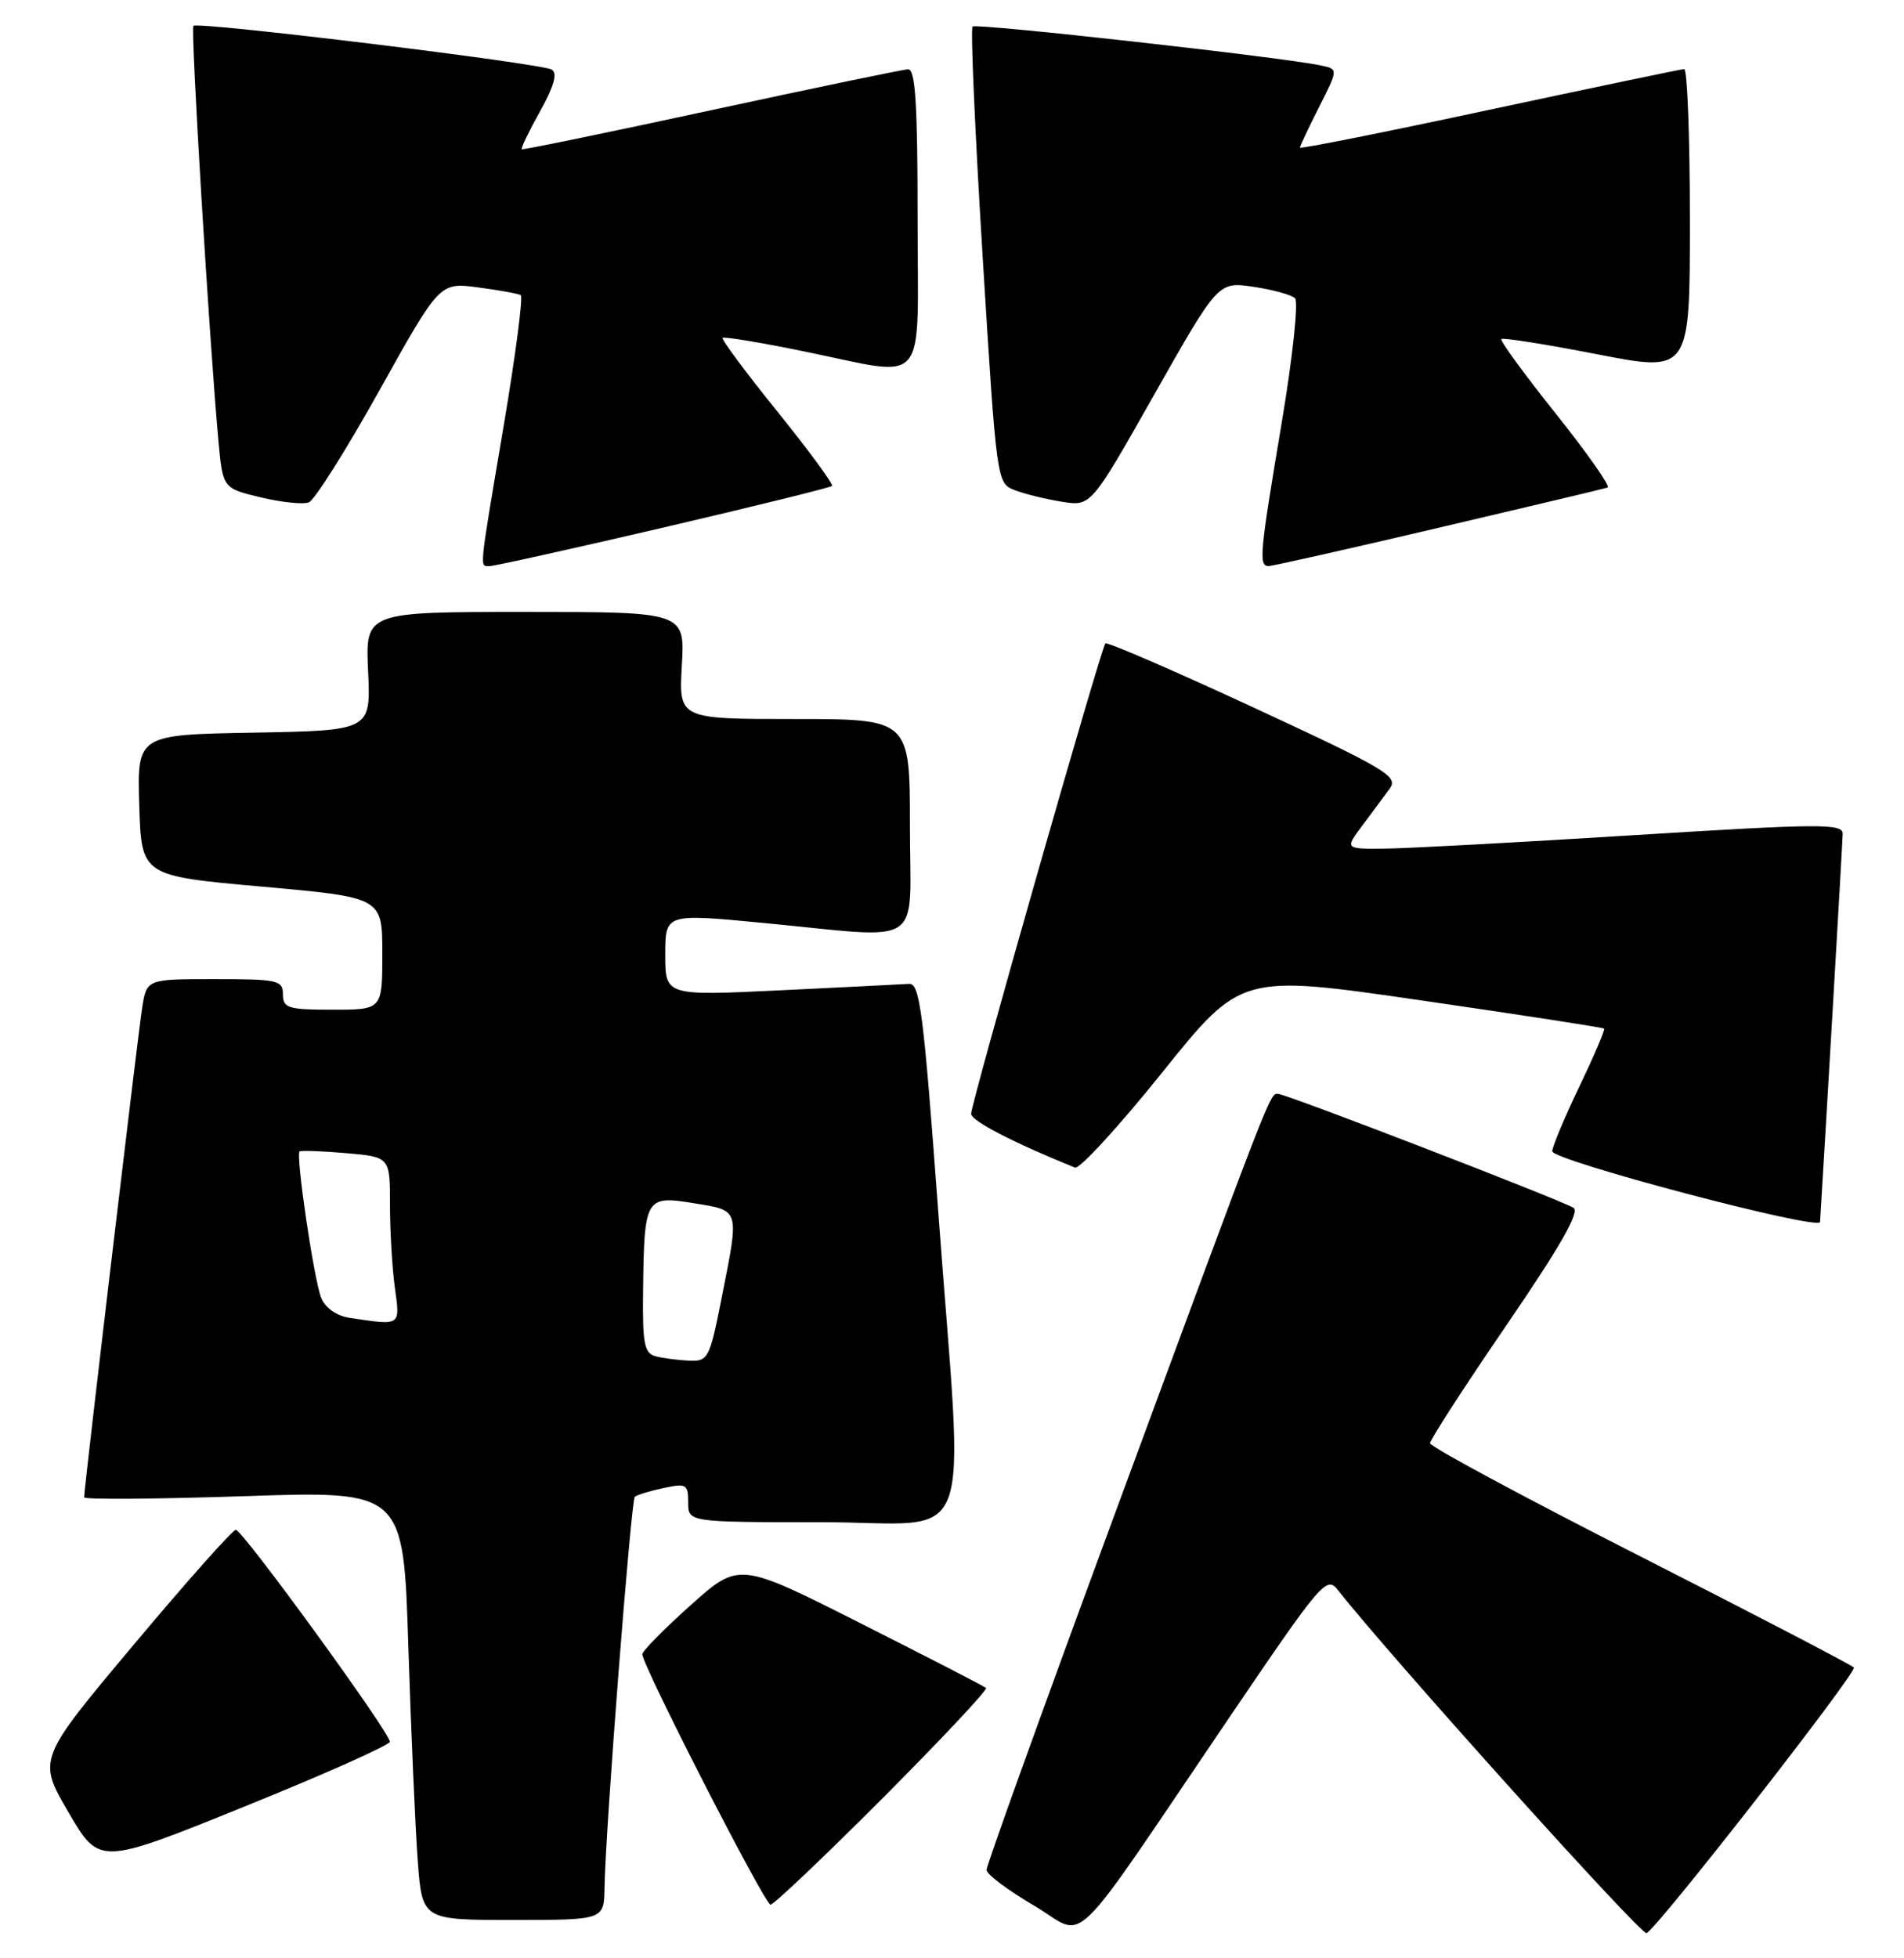 <?xml version="1.0" encoding="UTF-8" standalone="no"?>
<!DOCTYPE svg PUBLIC "-//W3C//DTD SVG 1.1//EN" "http://www.w3.org/Graphics/SVG/1.1/DTD/svg11.dtd" >
<svg xmlns="http://www.w3.org/2000/svg" xmlns:xlink="http://www.w3.org/1999/xlink" version="1.1" viewBox="0 0 249 256">
 <g >
 <path fill="currentColor"
d=" M 160.99 224.20 C 172.79 206.81 173.49 205.99 174.95 207.85 C 181.78 216.53 214.57 252.98 215.33 252.72 C 216.58 252.31 242.86 218.65 242.44 218.00 C 242.26 217.72 229.73 211.20 214.58 203.50 C 199.43 195.80 187.03 189.13 187.02 188.68 C 187.01 188.23 191.51 181.28 197.02 173.23 C 204.09 162.89 206.66 158.39 205.77 157.89 C 203.53 156.64 168.15 143.00 167.14 143.00 C 166.04 143.00 166.50 141.82 145.04 199.96 C 136.22 223.87 129.01 243.89 129.02 244.46 C 129.03 245.03 131.82 247.13 135.23 249.12 C 142.35 253.30 139.11 256.44 160.99 224.20 Z  M 79.06 246.75 C 79.17 239.33 82.52 196.15 83.02 195.68 C 83.28 195.44 84.96 194.92 86.75 194.54 C 89.76 193.89 90.00 194.03 90.00 196.42 C 90.00 199.00 90.00 199.00 107.50 199.00 C 127.95 199.00 126.07 204.10 122.67 158.00 C 120.78 132.35 120.29 128.52 118.89 128.62 C 118.01 128.68 110.47 129.06 102.14 129.46 C 87.00 130.19 87.00 130.19 87.00 124.81 C 87.00 119.43 87.00 119.43 99.75 120.65 C 121.30 122.71 119.00 124.22 119.00 108.00 C 119.00 94.00 119.00 94.00 103.89 94.00 C 88.77 94.00 88.77 94.00 89.17 87.00 C 89.57 80.00 89.57 80.00 68.67 80.00 C 47.78 80.00 47.78 80.00 48.14 87.75 C 48.50 95.50 48.50 95.50 33.21 95.78 C 17.93 96.05 17.93 96.05 18.21 105.28 C 18.50 114.50 18.50 114.50 34.25 115.91 C 50.00 117.32 50.00 117.32 50.00 124.66 C 50.00 132.00 50.00 132.00 43.50 132.00 C 37.67 132.00 37.00 131.79 37.00 130.00 C 37.00 128.15 36.33 128.00 28.09 128.00 C 19.18 128.00 19.18 128.00 18.59 131.75 C 18.03 135.31 11.00 194.59 11.00 195.75 C 11.00 196.05 20.40 195.98 31.88 195.60 C 52.76 194.89 52.76 194.89 53.40 215.20 C 53.76 226.36 54.31 238.99 54.63 243.25 C 55.21 251.00 55.21 251.00 67.10 251.00 C 79.00 251.00 79.00 251.00 79.06 246.75 Z  M 115.47 235.04 C 123.13 227.35 129.20 220.89 128.95 220.67 C 128.70 220.44 121.33 216.65 112.57 212.23 C 96.65 204.19 96.65 204.19 90.32 209.85 C 86.85 212.96 84.00 215.84 84.00 216.26 C 84.00 217.73 100.02 249.00 100.77 249.00 C 101.19 249.00 107.80 242.72 115.47 235.04 Z  M 50.98 227.70 C 51.01 226.52 31.73 200.00 30.84 200.00 C 30.42 200.00 24.42 206.75 17.50 215.00 C 4.91 230.00 4.91 230.00 8.96 236.93 C 13.00 243.85 13.00 243.85 31.98 236.17 C 42.42 231.95 50.97 228.14 50.98 227.70 Z  M 238.02 159.75 C 238.59 150.74 240.97 110.04 240.98 108.99 C 241.00 107.65 237.97 107.67 213.75 109.18 C 198.76 110.12 184.11 110.91 181.18 110.94 C 175.86 111.00 175.86 111.00 178.18 107.90 C 179.46 106.19 181.07 104.02 181.76 103.07 C 182.90 101.50 181.21 100.50 163.99 92.52 C 153.52 87.67 144.78 83.89 144.56 84.11 C 144.00 84.67 127.00 144.21 127.00 145.61 C 127.00 146.52 132.49 149.37 140.58 152.64 C 141.17 152.88 146.30 147.29 151.98 140.22 C 162.30 127.36 162.30 127.36 185.90 130.79 C 198.88 132.67 209.62 134.33 209.78 134.47 C 209.93 134.61 208.47 138.03 206.53 142.08 C 204.59 146.13 203.00 149.92 203.00 150.50 C 203.00 151.72 237.94 160.94 238.02 159.75 Z  M 86.79 68.96 C 98.69 66.18 108.60 63.74 108.81 63.53 C 109.02 63.31 105.81 58.95 101.68 53.82 C 97.54 48.70 94.31 44.35 94.50 44.17 C 94.68 43.98 99.44 44.77 105.06 45.92 C 121.67 49.30 120.00 51.24 120.00 28.50 C 120.00 13.54 119.71 9.01 118.75 9.06 C 118.06 9.09 106.47 11.50 93.00 14.41 C 79.53 17.32 68.38 19.62 68.24 19.51 C 68.09 19.39 69.17 17.16 70.63 14.55 C 72.45 11.28 72.93 9.58 72.16 9.10 C 70.84 8.28 25.87 2.79 25.29 3.38 C 24.91 3.76 27.39 44.82 28.57 57.67 C 29.14 63.83 29.14 63.83 34.08 65.02 C 36.80 65.67 39.63 65.97 40.38 65.68 C 41.13 65.40 45.28 58.81 49.62 51.04 C 57.50 36.91 57.50 36.91 62.50 37.57 C 65.25 37.93 67.77 38.39 68.10 38.58 C 68.43 38.77 67.42 46.48 65.86 55.72 C 62.58 75.16 62.69 74.00 64.08 74.00 C 64.67 74.00 74.89 71.73 86.79 68.96 Z  M 188.16 68.99 C 199.90 66.24 209.83 63.88 210.24 63.74 C 210.65 63.61 207.60 59.27 203.48 54.10 C 199.35 48.93 196.14 44.53 196.34 44.32 C 196.55 44.12 202.18 45.01 208.86 46.31 C 221.00 48.68 221.00 48.68 221.00 28.84 C 221.00 17.93 220.66 9.01 220.25 9.03 C 219.84 9.05 208.36 11.45 194.75 14.36 C 181.14 17.28 170.00 19.50 170.00 19.30 C 170.00 19.10 171.13 16.71 172.51 13.99 C 175.01 9.04 175.01 9.04 172.76 8.56 C 167.63 7.47 127.66 3.01 127.19 3.47 C 126.91 3.75 127.51 17.30 128.51 33.58 C 130.34 63.12 130.35 63.18 132.73 64.09 C 134.04 64.59 136.82 65.27 138.90 65.60 C 142.68 66.20 142.68 66.20 150.99 51.51 C 159.31 36.82 159.31 36.82 163.90 37.49 C 166.43 37.86 168.89 38.54 169.36 38.99 C 169.83 39.45 169.05 46.74 167.61 55.32 C 164.73 72.46 164.59 74.00 165.91 74.00 C 166.41 74.00 176.43 71.75 188.16 68.99 Z  M 85.75 177.31 C 84.25 176.92 84.01 175.67 84.10 168.68 C 84.25 156.54 84.41 156.27 90.75 157.30 C 96.82 158.29 96.71 157.91 94.36 169.75 C 92.80 177.62 92.61 177.99 90.11 177.88 C 88.68 177.82 86.71 177.56 85.75 177.31 Z  M 45.70 172.28 C 44.01 172.02 42.54 170.99 42.01 169.68 C 41.06 167.35 38.65 150.99 39.18 150.53 C 39.36 150.38 42.09 150.48 45.25 150.75 C 51.00 151.25 51.00 151.25 51.00 157.48 C 51.00 160.91 51.29 165.81 51.64 168.36 C 52.33 173.41 52.50 173.30 45.70 172.28 Z "/>
</g>
</svg>